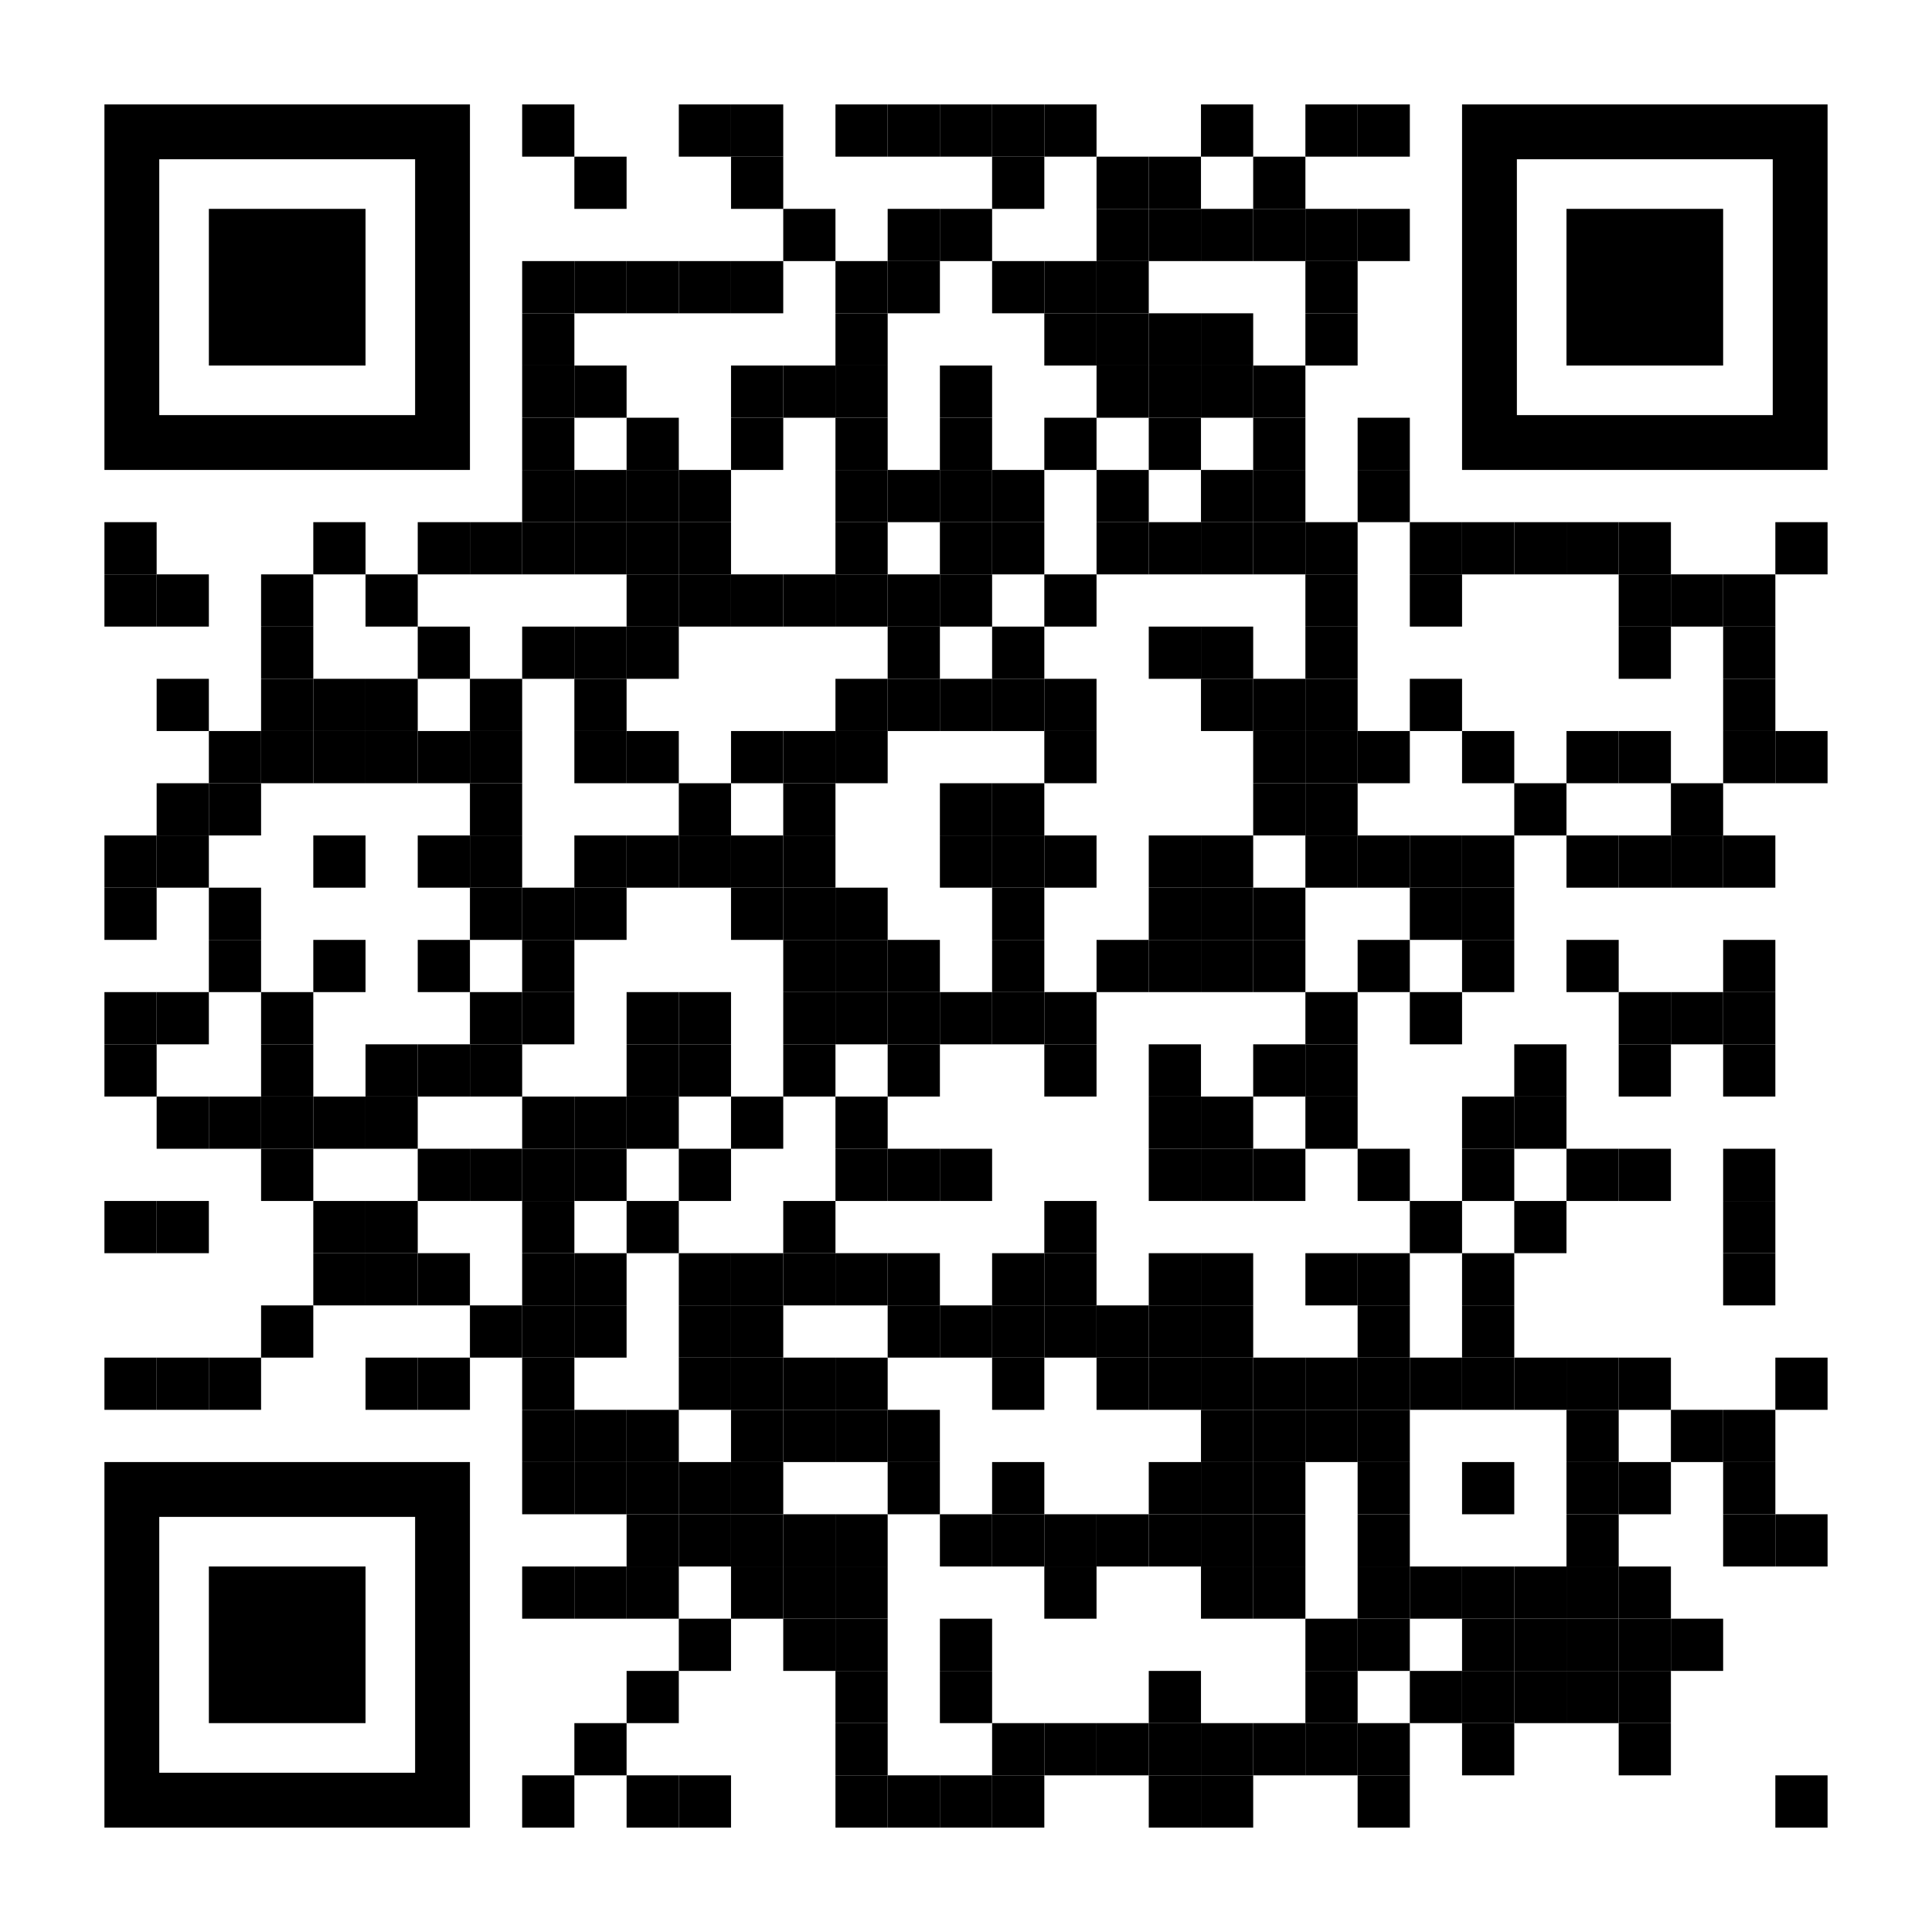 <?xml version="1.0" encoding="utf-8"?>
<!DOCTYPE svg PUBLIC "-//W3C//DTD SVG 1.1//EN" "http://www.w3.org/Graphics/SVG/1.1/DTD/svg11.dtd">
<svg version="1.1" id="Layer_1" xmlns="http://www.w3.org/2000/svg" xmlns:xlink="http://www.w3.org/1999/xlink" x="0px" y="0px"
width="2257px" height="2257px" viewBox="0 0 2257 2257" enable-background="new 0 0 2257 2257" xml:space="preserve">
<rect x="0" y="0" width="2257" height="2257" fill="rgb(255,255,255)" /><g transform="translate(122,122)"><g transform="translate(488,0) scale(0.61,0.61)"><g transform="" style="fill: rgb(0, 0, 0);">
<rect width="100" height="100"/>
</g></g><g transform="translate(671,0) scale(0.61,0.61)"><g transform="" style="fill: rgb(0, 0, 0);">
<rect width="100" height="100"/>
</g></g><g transform="translate(732,0) scale(0.61,0.61)"><g transform="" style="fill: rgb(0, 0, 0);">
<rect width="100" height="100"/>
</g></g><g transform="translate(854,0) scale(0.61,0.61)"><g transform="" style="fill: rgb(0, 0, 0);">
<rect width="100" height="100"/>
</g></g><g transform="translate(915,0) scale(0.61,0.61)"><g transform="" style="fill: rgb(0, 0, 0);">
<rect width="100" height="100"/>
</g></g><g transform="translate(976,0) scale(0.61,0.61)"><g transform="" style="fill: rgb(0, 0, 0);">
<rect width="100" height="100"/>
</g></g><g transform="translate(1037,0) scale(0.61,0.61)"><g transform="" style="fill: rgb(0, 0, 0);">
<rect width="100" height="100"/>
</g></g><g transform="translate(1098,0) scale(0.61,0.61)"><g transform="" style="fill: rgb(0, 0, 0);">
<rect width="100" height="100"/>
</g></g><g transform="translate(1281,0) scale(0.61,0.61)"><g transform="" style="fill: rgb(0, 0, 0);">
<rect width="100" height="100"/>
</g></g><g transform="translate(1403,0) scale(0.61,0.61)"><g transform="" style="fill: rgb(0, 0, 0);">
<rect width="100" height="100"/>
</g></g><g transform="translate(1464,0) scale(0.61,0.61)"><g transform="" style="fill: rgb(0, 0, 0);">
<rect width="100" height="100"/>
</g></g><g transform="translate(549,61) scale(0.61,0.61)"><g transform="" style="fill: rgb(0, 0, 0);">
<rect width="100" height="100"/>
</g></g><g transform="translate(732,61) scale(0.61,0.61)"><g transform="" style="fill: rgb(0, 0, 0);">
<rect width="100" height="100"/>
</g></g><g transform="translate(1037,61) scale(0.61,0.61)"><g transform="" style="fill: rgb(0, 0, 0);">
<rect width="100" height="100"/>
</g></g><g transform="translate(1159,61) scale(0.61,0.61)"><g transform="" style="fill: rgb(0, 0, 0);">
<rect width="100" height="100"/>
</g></g><g transform="translate(1220,61) scale(0.61,0.61)"><g transform="" style="fill: rgb(0, 0, 0);">
<rect width="100" height="100"/>
</g></g><g transform="translate(1342,61) scale(0.61,0.61)"><g transform="" style="fill: rgb(0, 0, 0);">
<rect width="100" height="100"/>
</g></g><g transform="translate(793,122) scale(0.61,0.61)"><g transform="" style="fill: rgb(0, 0, 0);">
<rect width="100" height="100"/>
</g></g><g transform="translate(915,122) scale(0.61,0.61)"><g transform="" style="fill: rgb(0, 0, 0);">
<rect width="100" height="100"/>
</g></g><g transform="translate(976,122) scale(0.61,0.61)"><g transform="" style="fill: rgb(0, 0, 0);">
<rect width="100" height="100"/>
</g></g><g transform="translate(1159,122) scale(0.61,0.61)"><g transform="" style="fill: rgb(0, 0, 0);">
<rect width="100" height="100"/>
</g></g><g transform="translate(1220,122) scale(0.61,0.61)"><g transform="" style="fill: rgb(0, 0, 0);">
<rect width="100" height="100"/>
</g></g><g transform="translate(1281,122) scale(0.61,0.61)"><g transform="" style="fill: rgb(0, 0, 0);">
<rect width="100" height="100"/>
</g></g><g transform="translate(1342,122) scale(0.61,0.61)"><g transform="" style="fill: rgb(0, 0, 0);">
<rect width="100" height="100"/>
</g></g><g transform="translate(1403,122) scale(0.61,0.61)"><g transform="" style="fill: rgb(0, 0, 0);">
<rect width="100" height="100"/>
</g></g><g transform="translate(1464,122) scale(0.61,0.61)"><g transform="" style="fill: rgb(0, 0, 0);">
<rect width="100" height="100"/>
</g></g><g transform="translate(488,183) scale(0.61,0.61)"><g transform="" style="fill: rgb(0, 0, 0);">
<rect width="100" height="100"/>
</g></g><g transform="translate(549,183) scale(0.61,0.61)"><g transform="" style="fill: rgb(0, 0, 0);">
<rect width="100" height="100"/>
</g></g><g transform="translate(610,183) scale(0.61,0.61)"><g transform="" style="fill: rgb(0, 0, 0);">
<rect width="100" height="100"/>
</g></g><g transform="translate(671,183) scale(0.61,0.61)"><g transform="" style="fill: rgb(0, 0, 0);">
<rect width="100" height="100"/>
</g></g><g transform="translate(732,183) scale(0.61,0.61)"><g transform="" style="fill: rgb(0, 0, 0);">
<rect width="100" height="100"/>
</g></g><g transform="translate(854,183) scale(0.61,0.61)"><g transform="" style="fill: rgb(0, 0, 0);">
<rect width="100" height="100"/>
</g></g><g transform="translate(915,183) scale(0.61,0.61)"><g transform="" style="fill: rgb(0, 0, 0);">
<rect width="100" height="100"/>
</g></g><g transform="translate(1037,183) scale(0.61,0.61)"><g transform="" style="fill: rgb(0, 0, 0);">
<rect width="100" height="100"/>
</g></g><g transform="translate(1098,183) scale(0.61,0.61)"><g transform="" style="fill: rgb(0, 0, 0);">
<rect width="100" height="100"/>
</g></g><g transform="translate(1159,183) scale(0.61,0.61)"><g transform="" style="fill: rgb(0, 0, 0);">
<rect width="100" height="100"/>
</g></g><g transform="translate(1403,183) scale(0.61,0.61)"><g transform="" style="fill: rgb(0, 0, 0);">
<rect width="100" height="100"/>
</g></g><g transform="translate(488,244) scale(0.61,0.61)"><g transform="" style="fill: rgb(0, 0, 0);">
<rect width="100" height="100"/>
</g></g><g transform="translate(854,244) scale(0.61,0.61)"><g transform="" style="fill: rgb(0, 0, 0);">
<rect width="100" height="100"/>
</g></g><g transform="translate(1098,244) scale(0.61,0.61)"><g transform="" style="fill: rgb(0, 0, 0);">
<rect width="100" height="100"/>
</g></g><g transform="translate(1159,244) scale(0.61,0.61)"><g transform="" style="fill: rgb(0, 0, 0);">
<rect width="100" height="100"/>
</g></g><g transform="translate(1220,244) scale(0.61,0.61)"><g transform="" style="fill: rgb(0, 0, 0);">
<rect width="100" height="100"/>
</g></g><g transform="translate(1281,244) scale(0.61,0.61)"><g transform="" style="fill: rgb(0, 0, 0);">
<rect width="100" height="100"/>
</g></g><g transform="translate(1403,244) scale(0.61,0.61)"><g transform="" style="fill: rgb(0, 0, 0);">
<rect width="100" height="100"/>
</g></g><g transform="translate(488,305) scale(0.61,0.61)"><g transform="" style="fill: rgb(0, 0, 0);">
<rect width="100" height="100"/>
</g></g><g transform="translate(549,305) scale(0.61,0.61)"><g transform="" style="fill: rgb(0, 0, 0);">
<rect width="100" height="100"/>
</g></g><g transform="translate(732,305) scale(0.61,0.61)"><g transform="" style="fill: rgb(0, 0, 0);">
<rect width="100" height="100"/>
</g></g><g transform="translate(793,305) scale(0.61,0.61)"><g transform="" style="fill: rgb(0, 0, 0);">
<rect width="100" height="100"/>
</g></g><g transform="translate(854,305) scale(0.61,0.61)"><g transform="" style="fill: rgb(0, 0, 0);">
<rect width="100" height="100"/>
</g></g><g transform="translate(976,305) scale(0.61,0.61)"><g transform="" style="fill: rgb(0, 0, 0);">
<rect width="100" height="100"/>
</g></g><g transform="translate(1159,305) scale(0.61,0.61)"><g transform="" style="fill: rgb(0, 0, 0);">
<rect width="100" height="100"/>
</g></g><g transform="translate(1220,305) scale(0.61,0.61)"><g transform="" style="fill: rgb(0, 0, 0);">
<rect width="100" height="100"/>
</g></g><g transform="translate(1281,305) scale(0.61,0.61)"><g transform="" style="fill: rgb(0, 0, 0);">
<rect width="100" height="100"/>
</g></g><g transform="translate(1342,305) scale(0.61,0.61)"><g transform="" style="fill: rgb(0, 0, 0);">
<rect width="100" height="100"/>
</g></g><g transform="translate(488,366) scale(0.61,0.61)"><g transform="" style="fill: rgb(0, 0, 0);">
<rect width="100" height="100"/>
</g></g><g transform="translate(610,366) scale(0.61,0.61)"><g transform="" style="fill: rgb(0, 0, 0);">
<rect width="100" height="100"/>
</g></g><g transform="translate(732,366) scale(0.61,0.61)"><g transform="" style="fill: rgb(0, 0, 0);">
<rect width="100" height="100"/>
</g></g><g transform="translate(854,366) scale(0.61,0.61)"><g transform="" style="fill: rgb(0, 0, 0);">
<rect width="100" height="100"/>
</g></g><g transform="translate(976,366) scale(0.61,0.61)"><g transform="" style="fill: rgb(0, 0, 0);">
<rect width="100" height="100"/>
</g></g><g transform="translate(1098,366) scale(0.61,0.61)"><g transform="" style="fill: rgb(0, 0, 0);">
<rect width="100" height="100"/>
</g></g><g transform="translate(1220,366) scale(0.61,0.61)"><g transform="" style="fill: rgb(0, 0, 0);">
<rect width="100" height="100"/>
</g></g><g transform="translate(1342,366) scale(0.61,0.61)"><g transform="" style="fill: rgb(0, 0, 0);">
<rect width="100" height="100"/>
</g></g><g transform="translate(1464,366) scale(0.61,0.61)"><g transform="" style="fill: rgb(0, 0, 0);">
<rect width="100" height="100"/>
</g></g><g transform="translate(488,427) scale(0.61,0.61)"><g transform="" style="fill: rgb(0, 0, 0);">
<rect width="100" height="100"/>
</g></g><g transform="translate(549,427) scale(0.61,0.61)"><g transform="" style="fill: rgb(0, 0, 0);">
<rect width="100" height="100"/>
</g></g><g transform="translate(610,427) scale(0.61,0.61)"><g transform="" style="fill: rgb(0, 0, 0);">
<rect width="100" height="100"/>
</g></g><g transform="translate(671,427) scale(0.61,0.61)"><g transform="" style="fill: rgb(0, 0, 0);">
<rect width="100" height="100"/>
</g></g><g transform="translate(854,427) scale(0.61,0.61)"><g transform="" style="fill: rgb(0, 0, 0);">
<rect width="100" height="100"/>
</g></g><g transform="translate(915,427) scale(0.61,0.61)"><g transform="" style="fill: rgb(0, 0, 0);">
<rect width="100" height="100"/>
</g></g><g transform="translate(976,427) scale(0.61,0.61)"><g transform="" style="fill: rgb(0, 0, 0);">
<rect width="100" height="100"/>
</g></g><g transform="translate(1037,427) scale(0.61,0.61)"><g transform="" style="fill: rgb(0, 0, 0);">
<rect width="100" height="100"/>
</g></g><g transform="translate(1159,427) scale(0.61,0.61)"><g transform="" style="fill: rgb(0, 0, 0);">
<rect width="100" height="100"/>
</g></g><g transform="translate(1281,427) scale(0.61,0.61)"><g transform="" style="fill: rgb(0, 0, 0);">
<rect width="100" height="100"/>
</g></g><g transform="translate(1342,427) scale(0.61,0.61)"><g transform="" style="fill: rgb(0, 0, 0);">
<rect width="100" height="100"/>
</g></g><g transform="translate(1464,427) scale(0.61,0.61)"><g transform="" style="fill: rgb(0, 0, 0);">
<rect width="100" height="100"/>
</g></g><g transform="translate(0,488) scale(0.61,0.61)"><g transform="" style="fill: rgb(0, 0, 0);">
<rect width="100" height="100"/>
</g></g><g transform="translate(244,488) scale(0.61,0.61)"><g transform="" style="fill: rgb(0, 0, 0);">
<rect width="100" height="100"/>
</g></g><g transform="translate(366,488) scale(0.61,0.61)"><g transform="" style="fill: rgb(0, 0, 0);">
<rect width="100" height="100"/>
</g></g><g transform="translate(427,488) scale(0.61,0.61)"><g transform="" style="fill: rgb(0, 0, 0);">
<rect width="100" height="100"/>
</g></g><g transform="translate(488,488) scale(0.61,0.61)"><g transform="" style="fill: rgb(0, 0, 0);">
<rect width="100" height="100"/>
</g></g><g transform="translate(549,488) scale(0.61,0.61)"><g transform="" style="fill: rgb(0, 0, 0);">
<rect width="100" height="100"/>
</g></g><g transform="translate(610,488) scale(0.61,0.61)"><g transform="" style="fill: rgb(0, 0, 0);">
<rect width="100" height="100"/>
</g></g><g transform="translate(671,488) scale(0.61,0.61)"><g transform="" style="fill: rgb(0, 0, 0);">
<rect width="100" height="100"/>
</g></g><g transform="translate(854,488) scale(0.61,0.61)"><g transform="" style="fill: rgb(0, 0, 0);">
<rect width="100" height="100"/>
</g></g><g transform="translate(976,488) scale(0.61,0.61)"><g transform="" style="fill: rgb(0, 0, 0);">
<rect width="100" height="100"/>
</g></g><g transform="translate(1037,488) scale(0.61,0.61)"><g transform="" style="fill: rgb(0, 0, 0);">
<rect width="100" height="100"/>
</g></g><g transform="translate(1159,488) scale(0.61,0.61)"><g transform="" style="fill: rgb(0, 0, 0);">
<rect width="100" height="100"/>
</g></g><g transform="translate(1220,488) scale(0.61,0.61)"><g transform="" style="fill: rgb(0, 0, 0);">
<rect width="100" height="100"/>
</g></g><g transform="translate(1281,488) scale(0.61,0.61)"><g transform="" style="fill: rgb(0, 0, 0);">
<rect width="100" height="100"/>
</g></g><g transform="translate(1342,488) scale(0.61,0.61)"><g transform="" style="fill: rgb(0, 0, 0);">
<rect width="100" height="100"/>
</g></g><g transform="translate(1403,488) scale(0.61,0.61)"><g transform="" style="fill: rgb(0, 0, 0);">
<rect width="100" height="100"/>
</g></g><g transform="translate(1525,488) scale(0.61,0.61)"><g transform="" style="fill: rgb(0, 0, 0);">
<rect width="100" height="100"/>
</g></g><g transform="translate(1586,488) scale(0.61,0.61)"><g transform="" style="fill: rgb(0, 0, 0);">
<rect width="100" height="100"/>
</g></g><g transform="translate(1647,488) scale(0.61,0.61)"><g transform="" style="fill: rgb(0, 0, 0);">
<rect width="100" height="100"/>
</g></g><g transform="translate(1708,488) scale(0.61,0.61)"><g transform="" style="fill: rgb(0, 0, 0);">
<rect width="100" height="100"/>
</g></g><g transform="translate(1769,488) scale(0.61,0.61)"><g transform="" style="fill: rgb(0, 0, 0);">
<rect width="100" height="100"/>
</g></g><g transform="translate(1952,488) scale(0.61,0.61)"><g transform="" style="fill: rgb(0, 0, 0);">
<rect width="100" height="100"/>
</g></g><g transform="translate(0,549) scale(0.61,0.61)"><g transform="" style="fill: rgb(0, 0, 0);">
<rect width="100" height="100"/>
</g></g><g transform="translate(61,549) scale(0.61,0.61)"><g transform="" style="fill: rgb(0, 0, 0);">
<rect width="100" height="100"/>
</g></g><g transform="translate(183,549) scale(0.61,0.61)"><g transform="" style="fill: rgb(0, 0, 0);">
<rect width="100" height="100"/>
</g></g><g transform="translate(305,549) scale(0.61,0.61)"><g transform="" style="fill: rgb(0, 0, 0);">
<rect width="100" height="100"/>
</g></g><g transform="translate(610,549) scale(0.61,0.61)"><g transform="" style="fill: rgb(0, 0, 0);">
<rect width="100" height="100"/>
</g></g><g transform="translate(671,549) scale(0.61,0.61)"><g transform="" style="fill: rgb(0, 0, 0);">
<rect width="100" height="100"/>
</g></g><g transform="translate(732,549) scale(0.61,0.61)"><g transform="" style="fill: rgb(0, 0, 0);">
<rect width="100" height="100"/>
</g></g><g transform="translate(793,549) scale(0.61,0.61)"><g transform="" style="fill: rgb(0, 0, 0);">
<rect width="100" height="100"/>
</g></g><g transform="translate(854,549) scale(0.61,0.61)"><g transform="" style="fill: rgb(0, 0, 0);">
<rect width="100" height="100"/>
</g></g><g transform="translate(915,549) scale(0.61,0.61)"><g transform="" style="fill: rgb(0, 0, 0);">
<rect width="100" height="100"/>
</g></g><g transform="translate(976,549) scale(0.61,0.61)"><g transform="" style="fill: rgb(0, 0, 0);">
<rect width="100" height="100"/>
</g></g><g transform="translate(1098,549) scale(0.61,0.61)"><g transform="" style="fill: rgb(0, 0, 0);">
<rect width="100" height="100"/>
</g></g><g transform="translate(1403,549) scale(0.61,0.61)"><g transform="" style="fill: rgb(0, 0, 0);">
<rect width="100" height="100"/>
</g></g><g transform="translate(1525,549) scale(0.61,0.61)"><g transform="" style="fill: rgb(0, 0, 0);">
<rect width="100" height="100"/>
</g></g><g transform="translate(1769,549) scale(0.61,0.61)"><g transform="" style="fill: rgb(0, 0, 0);">
<rect width="100" height="100"/>
</g></g><g transform="translate(1830,549) scale(0.61,0.61)"><g transform="" style="fill: rgb(0, 0, 0);">
<rect width="100" height="100"/>
</g></g><g transform="translate(1891,549) scale(0.61,0.61)"><g transform="" style="fill: rgb(0, 0, 0);">
<rect width="100" height="100"/>
</g></g><g transform="translate(183,610) scale(0.61,0.61)"><g transform="" style="fill: rgb(0, 0, 0);">
<rect width="100" height="100"/>
</g></g><g transform="translate(366,610) scale(0.61,0.61)"><g transform="" style="fill: rgb(0, 0, 0);">
<rect width="100" height="100"/>
</g></g><g transform="translate(488,610) scale(0.61,0.61)"><g transform="" style="fill: rgb(0, 0, 0);">
<rect width="100" height="100"/>
</g></g><g transform="translate(549,610) scale(0.61,0.61)"><g transform="" style="fill: rgb(0, 0, 0);">
<rect width="100" height="100"/>
</g></g><g transform="translate(610,610) scale(0.61,0.61)"><g transform="" style="fill: rgb(0, 0, 0);">
<rect width="100" height="100"/>
</g></g><g transform="translate(915,610) scale(0.61,0.61)"><g transform="" style="fill: rgb(0, 0, 0);">
<rect width="100" height="100"/>
</g></g><g transform="translate(1037,610) scale(0.61,0.61)"><g transform="" style="fill: rgb(0, 0, 0);">
<rect width="100" height="100"/>
</g></g><g transform="translate(1220,610) scale(0.61,0.61)"><g transform="" style="fill: rgb(0, 0, 0);">
<rect width="100" height="100"/>
</g></g><g transform="translate(1281,610) scale(0.61,0.61)"><g transform="" style="fill: rgb(0, 0, 0);">
<rect width="100" height="100"/>
</g></g><g transform="translate(1403,610) scale(0.61,0.61)"><g transform="" style="fill: rgb(0, 0, 0);">
<rect width="100" height="100"/>
</g></g><g transform="translate(1769,610) scale(0.61,0.61)"><g transform="" style="fill: rgb(0, 0, 0);">
<rect width="100" height="100"/>
</g></g><g transform="translate(1891,610) scale(0.61,0.61)"><g transform="" style="fill: rgb(0, 0, 0);">
<rect width="100" height="100"/>
</g></g><g transform="translate(61,671) scale(0.61,0.61)"><g transform="" style="fill: rgb(0, 0, 0);">
<rect width="100" height="100"/>
</g></g><g transform="translate(183,671) scale(0.61,0.61)"><g transform="" style="fill: rgb(0, 0, 0);">
<rect width="100" height="100"/>
</g></g><g transform="translate(244,671) scale(0.61,0.61)"><g transform="" style="fill: rgb(0, 0, 0);">
<rect width="100" height="100"/>
</g></g><g transform="translate(305,671) scale(0.61,0.61)"><g transform="" style="fill: rgb(0, 0, 0);">
<rect width="100" height="100"/>
</g></g><g transform="translate(427,671) scale(0.61,0.61)"><g transform="" style="fill: rgb(0, 0, 0);">
<rect width="100" height="100"/>
</g></g><g transform="translate(549,671) scale(0.61,0.61)"><g transform="" style="fill: rgb(0, 0, 0);">
<rect width="100" height="100"/>
</g></g><g transform="translate(854,671) scale(0.61,0.61)"><g transform="" style="fill: rgb(0, 0, 0);">
<rect width="100" height="100"/>
</g></g><g transform="translate(915,671) scale(0.61,0.61)"><g transform="" style="fill: rgb(0, 0, 0);">
<rect width="100" height="100"/>
</g></g><g transform="translate(976,671) scale(0.61,0.61)"><g transform="" style="fill: rgb(0, 0, 0);">
<rect width="100" height="100"/>
</g></g><g transform="translate(1037,671) scale(0.61,0.61)"><g transform="" style="fill: rgb(0, 0, 0);">
<rect width="100" height="100"/>
</g></g><g transform="translate(1098,671) scale(0.61,0.61)"><g transform="" style="fill: rgb(0, 0, 0);">
<rect width="100" height="100"/>
</g></g><g transform="translate(1281,671) scale(0.61,0.61)"><g transform="" style="fill: rgb(0, 0, 0);">
<rect width="100" height="100"/>
</g></g><g transform="translate(1342,671) scale(0.61,0.61)"><g transform="" style="fill: rgb(0, 0, 0);">
<rect width="100" height="100"/>
</g></g><g transform="translate(1403,671) scale(0.61,0.61)"><g transform="" style="fill: rgb(0, 0, 0);">
<rect width="100" height="100"/>
</g></g><g transform="translate(1525,671) scale(0.61,0.61)"><g transform="" style="fill: rgb(0, 0, 0);">
<rect width="100" height="100"/>
</g></g><g transform="translate(1891,671) scale(0.61,0.61)"><g transform="" style="fill: rgb(0, 0, 0);">
<rect width="100" height="100"/>
</g></g><g transform="translate(122,732) scale(0.61,0.61)"><g transform="" style="fill: rgb(0, 0, 0);">
<rect width="100" height="100"/>
</g></g><g transform="translate(183,732) scale(0.61,0.61)"><g transform="" style="fill: rgb(0, 0, 0);">
<rect width="100" height="100"/>
</g></g><g transform="translate(244,732) scale(0.61,0.61)"><g transform="" style="fill: rgb(0, 0, 0);">
<rect width="100" height="100"/>
</g></g><g transform="translate(305,732) scale(0.61,0.61)"><g transform="" style="fill: rgb(0, 0, 0);">
<rect width="100" height="100"/>
</g></g><g transform="translate(366,732) scale(0.61,0.61)"><g transform="" style="fill: rgb(0, 0, 0);">
<rect width="100" height="100"/>
</g></g><g transform="translate(427,732) scale(0.61,0.61)"><g transform="" style="fill: rgb(0, 0, 0);">
<rect width="100" height="100"/>
</g></g><g transform="translate(549,732) scale(0.61,0.61)"><g transform="" style="fill: rgb(0, 0, 0);">
<rect width="100" height="100"/>
</g></g><g transform="translate(610,732) scale(0.61,0.61)"><g transform="" style="fill: rgb(0, 0, 0);">
<rect width="100" height="100"/>
</g></g><g transform="translate(732,732) scale(0.61,0.61)"><g transform="" style="fill: rgb(0, 0, 0);">
<rect width="100" height="100"/>
</g></g><g transform="translate(793,732) scale(0.61,0.61)"><g transform="" style="fill: rgb(0, 0, 0);">
<rect width="100" height="100"/>
</g></g><g transform="translate(854,732) scale(0.61,0.61)"><g transform="" style="fill: rgb(0, 0, 0);">
<rect width="100" height="100"/>
</g></g><g transform="translate(1098,732) scale(0.61,0.61)"><g transform="" style="fill: rgb(0, 0, 0);">
<rect width="100" height="100"/>
</g></g><g transform="translate(1342,732) scale(0.61,0.61)"><g transform="" style="fill: rgb(0, 0, 0);">
<rect width="100" height="100"/>
</g></g><g transform="translate(1403,732) scale(0.61,0.61)"><g transform="" style="fill: rgb(0, 0, 0);">
<rect width="100" height="100"/>
</g></g><g transform="translate(1464,732) scale(0.61,0.61)"><g transform="" style="fill: rgb(0, 0, 0);">
<rect width="100" height="100"/>
</g></g><g transform="translate(1586,732) scale(0.61,0.61)"><g transform="" style="fill: rgb(0, 0, 0);">
<rect width="100" height="100"/>
</g></g><g transform="translate(1708,732) scale(0.61,0.61)"><g transform="" style="fill: rgb(0, 0, 0);">
<rect width="100" height="100"/>
</g></g><g transform="translate(1769,732) scale(0.61,0.61)"><g transform="" style="fill: rgb(0, 0, 0);">
<rect width="100" height="100"/>
</g></g><g transform="translate(1891,732) scale(0.61,0.61)"><g transform="" style="fill: rgb(0, 0, 0);">
<rect width="100" height="100"/>
</g></g><g transform="translate(1952,732) scale(0.61,0.61)"><g transform="" style="fill: rgb(0, 0, 0);">
<rect width="100" height="100"/>
</g></g><g transform="translate(61,793) scale(0.61,0.61)"><g transform="" style="fill: rgb(0, 0, 0);">
<rect width="100" height="100"/>
</g></g><g transform="translate(122,793) scale(0.61,0.61)"><g transform="" style="fill: rgb(0, 0, 0);">
<rect width="100" height="100"/>
</g></g><g transform="translate(427,793) scale(0.61,0.61)"><g transform="" style="fill: rgb(0, 0, 0);">
<rect width="100" height="100"/>
</g></g><g transform="translate(671,793) scale(0.61,0.61)"><g transform="" style="fill: rgb(0, 0, 0);">
<rect width="100" height="100"/>
</g></g><g transform="translate(793,793) scale(0.61,0.61)"><g transform="" style="fill: rgb(0, 0, 0);">
<rect width="100" height="100"/>
</g></g><g transform="translate(976,793) scale(0.61,0.61)"><g transform="" style="fill: rgb(0, 0, 0);">
<rect width="100" height="100"/>
</g></g><g transform="translate(1037,793) scale(0.61,0.61)"><g transform="" style="fill: rgb(0, 0, 0);">
<rect width="100" height="100"/>
</g></g><g transform="translate(1342,793) scale(0.61,0.61)"><g transform="" style="fill: rgb(0, 0, 0);">
<rect width="100" height="100"/>
</g></g><g transform="translate(1403,793) scale(0.61,0.61)"><g transform="" style="fill: rgb(0, 0, 0);">
<rect width="100" height="100"/>
</g></g><g transform="translate(1647,793) scale(0.61,0.61)"><g transform="" style="fill: rgb(0, 0, 0);">
<rect width="100" height="100"/>
</g></g><g transform="translate(1830,793) scale(0.61,0.61)"><g transform="" style="fill: rgb(0, 0, 0);">
<rect width="100" height="100"/>
</g></g><g transform="translate(0,854) scale(0.61,0.61)"><g transform="" style="fill: rgb(0, 0, 0);">
<rect width="100" height="100"/>
</g></g><g transform="translate(61,854) scale(0.61,0.61)"><g transform="" style="fill: rgb(0, 0, 0);">
<rect width="100" height="100"/>
</g></g><g transform="translate(244,854) scale(0.61,0.61)"><g transform="" style="fill: rgb(0, 0, 0);">
<rect width="100" height="100"/>
</g></g><g transform="translate(366,854) scale(0.61,0.61)"><g transform="" style="fill: rgb(0, 0, 0);">
<rect width="100" height="100"/>
</g></g><g transform="translate(427,854) scale(0.61,0.61)"><g transform="" style="fill: rgb(0, 0, 0);">
<rect width="100" height="100"/>
</g></g><g transform="translate(549,854) scale(0.61,0.61)"><g transform="" style="fill: rgb(0, 0, 0);">
<rect width="100" height="100"/>
</g></g><g transform="translate(610,854) scale(0.61,0.61)"><g transform="" style="fill: rgb(0, 0, 0);">
<rect width="100" height="100"/>
</g></g><g transform="translate(671,854) scale(0.61,0.61)"><g transform="" style="fill: rgb(0, 0, 0);">
<rect width="100" height="100"/>
</g></g><g transform="translate(732,854) scale(0.61,0.61)"><g transform="" style="fill: rgb(0, 0, 0);">
<rect width="100" height="100"/>
</g></g><g transform="translate(793,854) scale(0.61,0.61)"><g transform="" style="fill: rgb(0, 0, 0);">
<rect width="100" height="100"/>
</g></g><g transform="translate(976,854) scale(0.61,0.61)"><g transform="" style="fill: rgb(0, 0, 0);">
<rect width="100" height="100"/>
</g></g><g transform="translate(1037,854) scale(0.61,0.61)"><g transform="" style="fill: rgb(0, 0, 0);">
<rect width="100" height="100"/>
</g></g><g transform="translate(1098,854) scale(0.61,0.61)"><g transform="" style="fill: rgb(0, 0, 0);">
<rect width="100" height="100"/>
</g></g><g transform="translate(1220,854) scale(0.61,0.61)"><g transform="" style="fill: rgb(0, 0, 0);">
<rect width="100" height="100"/>
</g></g><g transform="translate(1281,854) scale(0.61,0.61)"><g transform="" style="fill: rgb(0, 0, 0);">
<rect width="100" height="100"/>
</g></g><g transform="translate(1403,854) scale(0.61,0.61)"><g transform="" style="fill: rgb(0, 0, 0);">
<rect width="100" height="100"/>
</g></g><g transform="translate(1464,854) scale(0.61,0.61)"><g transform="" style="fill: rgb(0, 0, 0);">
<rect width="100" height="100"/>
</g></g><g transform="translate(1525,854) scale(0.61,0.61)"><g transform="" style="fill: rgb(0, 0, 0);">
<rect width="100" height="100"/>
</g></g><g transform="translate(1586,854) scale(0.61,0.61)"><g transform="" style="fill: rgb(0, 0, 0);">
<rect width="100" height="100"/>
</g></g><g transform="translate(1708,854) scale(0.61,0.61)"><g transform="" style="fill: rgb(0, 0, 0);">
<rect width="100" height="100"/>
</g></g><g transform="translate(1769,854) scale(0.61,0.61)"><g transform="" style="fill: rgb(0, 0, 0);">
<rect width="100" height="100"/>
</g></g><g transform="translate(1830,854) scale(0.61,0.61)"><g transform="" style="fill: rgb(0, 0, 0);">
<rect width="100" height="100"/>
</g></g><g transform="translate(1891,854) scale(0.61,0.61)"><g transform="" style="fill: rgb(0, 0, 0);">
<rect width="100" height="100"/>
</g></g><g transform="translate(0,915) scale(0.61,0.61)"><g transform="" style="fill: rgb(0, 0, 0);">
<rect width="100" height="100"/>
</g></g><g transform="translate(122,915) scale(0.61,0.61)"><g transform="" style="fill: rgb(0, 0, 0);">
<rect width="100" height="100"/>
</g></g><g transform="translate(427,915) scale(0.61,0.61)"><g transform="" style="fill: rgb(0, 0, 0);">
<rect width="100" height="100"/>
</g></g><g transform="translate(488,915) scale(0.61,0.61)"><g transform="" style="fill: rgb(0, 0, 0);">
<rect width="100" height="100"/>
</g></g><g transform="translate(549,915) scale(0.61,0.61)"><g transform="" style="fill: rgb(0, 0, 0);">
<rect width="100" height="100"/>
</g></g><g transform="translate(732,915) scale(0.61,0.61)"><g transform="" style="fill: rgb(0, 0, 0);">
<rect width="100" height="100"/>
</g></g><g transform="translate(793,915) scale(0.61,0.61)"><g transform="" style="fill: rgb(0, 0, 0);">
<rect width="100" height="100"/>
</g></g><g transform="translate(854,915) scale(0.61,0.61)"><g transform="" style="fill: rgb(0, 0, 0);">
<rect width="100" height="100"/>
</g></g><g transform="translate(1037,915) scale(0.61,0.61)"><g transform="" style="fill: rgb(0, 0, 0);">
<rect width="100" height="100"/>
</g></g><g transform="translate(1220,915) scale(0.61,0.61)"><g transform="" style="fill: rgb(0, 0, 0);">
<rect width="100" height="100"/>
</g></g><g transform="translate(1281,915) scale(0.61,0.61)"><g transform="" style="fill: rgb(0, 0, 0);">
<rect width="100" height="100"/>
</g></g><g transform="translate(1342,915) scale(0.61,0.61)"><g transform="" style="fill: rgb(0, 0, 0);">
<rect width="100" height="100"/>
</g></g><g transform="translate(1525,915) scale(0.61,0.61)"><g transform="" style="fill: rgb(0, 0, 0);">
<rect width="100" height="100"/>
</g></g><g transform="translate(1586,915) scale(0.61,0.61)"><g transform="" style="fill: rgb(0, 0, 0);">
<rect width="100" height="100"/>
</g></g><g transform="translate(122,976) scale(0.61,0.61)"><g transform="" style="fill: rgb(0, 0, 0);">
<rect width="100" height="100"/>
</g></g><g transform="translate(244,976) scale(0.61,0.61)"><g transform="" style="fill: rgb(0, 0, 0);">
<rect width="100" height="100"/>
</g></g><g transform="translate(366,976) scale(0.61,0.61)"><g transform="" style="fill: rgb(0, 0, 0);">
<rect width="100" height="100"/>
</g></g><g transform="translate(488,976) scale(0.61,0.61)"><g transform="" style="fill: rgb(0, 0, 0);">
<rect width="100" height="100"/>
</g></g><g transform="translate(793,976) scale(0.61,0.61)"><g transform="" style="fill: rgb(0, 0, 0);">
<rect width="100" height="100"/>
</g></g><g transform="translate(854,976) scale(0.61,0.61)"><g transform="" style="fill: rgb(0, 0, 0);">
<rect width="100" height="100"/>
</g></g><g transform="translate(915,976) scale(0.61,0.61)"><g transform="" style="fill: rgb(0, 0, 0);">
<rect width="100" height="100"/>
</g></g><g transform="translate(1037,976) scale(0.61,0.61)"><g transform="" style="fill: rgb(0, 0, 0);">
<rect width="100" height="100"/>
</g></g><g transform="translate(1159,976) scale(0.61,0.61)"><g transform="" style="fill: rgb(0, 0, 0);">
<rect width="100" height="100"/>
</g></g><g transform="translate(1220,976) scale(0.61,0.61)"><g transform="" style="fill: rgb(0, 0, 0);">
<rect width="100" height="100"/>
</g></g><g transform="translate(1281,976) scale(0.61,0.61)"><g transform="" style="fill: rgb(0, 0, 0);">
<rect width="100" height="100"/>
</g></g><g transform="translate(1342,976) scale(0.61,0.61)"><g transform="" style="fill: rgb(0, 0, 0);">
<rect width="100" height="100"/>
</g></g><g transform="translate(1464,976) scale(0.61,0.61)"><g transform="" style="fill: rgb(0, 0, 0);">
<rect width="100" height="100"/>
</g></g><g transform="translate(1586,976) scale(0.61,0.61)"><g transform="" style="fill: rgb(0, 0, 0);">
<rect width="100" height="100"/>
</g></g><g transform="translate(1708,976) scale(0.61,0.61)"><g transform="" style="fill: rgb(0, 0, 0);">
<rect width="100" height="100"/>
</g></g><g transform="translate(1891,976) scale(0.61,0.61)"><g transform="" style="fill: rgb(0, 0, 0);">
<rect width="100" height="100"/>
</g></g><g transform="translate(0,1037) scale(0.61,0.61)"><g transform="" style="fill: rgb(0, 0, 0);">
<rect width="100" height="100"/>
</g></g><g transform="translate(61,1037) scale(0.61,0.61)"><g transform="" style="fill: rgb(0, 0, 0);">
<rect width="100" height="100"/>
</g></g><g transform="translate(183,1037) scale(0.61,0.61)"><g transform="" style="fill: rgb(0, 0, 0);">
<rect width="100" height="100"/>
</g></g><g transform="translate(427,1037) scale(0.61,0.61)"><g transform="" style="fill: rgb(0, 0, 0);">
<rect width="100" height="100"/>
</g></g><g transform="translate(488,1037) scale(0.61,0.61)"><g transform="" style="fill: rgb(0, 0, 0);">
<rect width="100" height="100"/>
</g></g><g transform="translate(610,1037) scale(0.61,0.61)"><g transform="" style="fill: rgb(0, 0, 0);">
<rect width="100" height="100"/>
</g></g><g transform="translate(671,1037) scale(0.61,0.61)"><g transform="" style="fill: rgb(0, 0, 0);">
<rect width="100" height="100"/>
</g></g><g transform="translate(793,1037) scale(0.61,0.61)"><g transform="" style="fill: rgb(0, 0, 0);">
<rect width="100" height="100"/>
</g></g><g transform="translate(854,1037) scale(0.61,0.61)"><g transform="" style="fill: rgb(0, 0, 0);">
<rect width="100" height="100"/>
</g></g><g transform="translate(915,1037) scale(0.61,0.61)"><g transform="" style="fill: rgb(0, 0, 0);">
<rect width="100" height="100"/>
</g></g><g transform="translate(976,1037) scale(0.61,0.61)"><g transform="" style="fill: rgb(0, 0, 0);">
<rect width="100" height="100"/>
</g></g><g transform="translate(1037,1037) scale(0.61,0.61)"><g transform="" style="fill: rgb(0, 0, 0);">
<rect width="100" height="100"/>
</g></g><g transform="translate(1098,1037) scale(0.61,0.61)"><g transform="" style="fill: rgb(0, 0, 0);">
<rect width="100" height="100"/>
</g></g><g transform="translate(1403,1037) scale(0.61,0.61)"><g transform="" style="fill: rgb(0, 0, 0);">
<rect width="100" height="100"/>
</g></g><g transform="translate(1525,1037) scale(0.61,0.61)"><g transform="" style="fill: rgb(0, 0, 0);">
<rect width="100" height="100"/>
</g></g><g transform="translate(1769,1037) scale(0.61,0.61)"><g transform="" style="fill: rgb(0, 0, 0);">
<rect width="100" height="100"/>
</g></g><g transform="translate(1830,1037) scale(0.61,0.61)"><g transform="" style="fill: rgb(0, 0, 0);">
<rect width="100" height="100"/>
</g></g><g transform="translate(1891,1037) scale(0.61,0.61)"><g transform="" style="fill: rgb(0, 0, 0);">
<rect width="100" height="100"/>
</g></g><g transform="translate(0,1098) scale(0.61,0.61)"><g transform="" style="fill: rgb(0, 0, 0);">
<rect width="100" height="100"/>
</g></g><g transform="translate(183,1098) scale(0.61,0.61)"><g transform="" style="fill: rgb(0, 0, 0);">
<rect width="100" height="100"/>
</g></g><g transform="translate(305,1098) scale(0.61,0.61)"><g transform="" style="fill: rgb(0, 0, 0);">
<rect width="100" height="100"/>
</g></g><g transform="translate(366,1098) scale(0.61,0.61)"><g transform="" style="fill: rgb(0, 0, 0);">
<rect width="100" height="100"/>
</g></g><g transform="translate(427,1098) scale(0.61,0.61)"><g transform="" style="fill: rgb(0, 0, 0);">
<rect width="100" height="100"/>
</g></g><g transform="translate(610,1098) scale(0.61,0.61)"><g transform="" style="fill: rgb(0, 0, 0);">
<rect width="100" height="100"/>
</g></g><g transform="translate(671,1098) scale(0.61,0.61)"><g transform="" style="fill: rgb(0, 0, 0);">
<rect width="100" height="100"/>
</g></g><g transform="translate(793,1098) scale(0.61,0.61)"><g transform="" style="fill: rgb(0, 0, 0);">
<rect width="100" height="100"/>
</g></g><g transform="translate(915,1098) scale(0.61,0.61)"><g transform="" style="fill: rgb(0, 0, 0);">
<rect width="100" height="100"/>
</g></g><g transform="translate(1098,1098) scale(0.61,0.61)"><g transform="" style="fill: rgb(0, 0, 0);">
<rect width="100" height="100"/>
</g></g><g transform="translate(1220,1098) scale(0.61,0.61)"><g transform="" style="fill: rgb(0, 0, 0);">
<rect width="100" height="100"/>
</g></g><g transform="translate(1342,1098) scale(0.61,0.61)"><g transform="" style="fill: rgb(0, 0, 0);">
<rect width="100" height="100"/>
</g></g><g transform="translate(1403,1098) scale(0.61,0.61)"><g transform="" style="fill: rgb(0, 0, 0);">
<rect width="100" height="100"/>
</g></g><g transform="translate(1647,1098) scale(0.61,0.61)"><g transform="" style="fill: rgb(0, 0, 0);">
<rect width="100" height="100"/>
</g></g><g transform="translate(1769,1098) scale(0.61,0.61)"><g transform="" style="fill: rgb(0, 0, 0);">
<rect width="100" height="100"/>
</g></g><g transform="translate(1891,1098) scale(0.61,0.61)"><g transform="" style="fill: rgb(0, 0, 0);">
<rect width="100" height="100"/>
</g></g><g transform="translate(61,1159) scale(0.61,0.61)"><g transform="" style="fill: rgb(0, 0, 0);">
<rect width="100" height="100"/>
</g></g><g transform="translate(122,1159) scale(0.61,0.61)"><g transform="" style="fill: rgb(0, 0, 0);">
<rect width="100" height="100"/>
</g></g><g transform="translate(183,1159) scale(0.61,0.61)"><g transform="" style="fill: rgb(0, 0, 0);">
<rect width="100" height="100"/>
</g></g><g transform="translate(244,1159) scale(0.61,0.61)"><g transform="" style="fill: rgb(0, 0, 0);">
<rect width="100" height="100"/>
</g></g><g transform="translate(305,1159) scale(0.61,0.61)"><g transform="" style="fill: rgb(0, 0, 0);">
<rect width="100" height="100"/>
</g></g><g transform="translate(488,1159) scale(0.61,0.61)"><g transform="" style="fill: rgb(0, 0, 0);">
<rect width="100" height="100"/>
</g></g><g transform="translate(549,1159) scale(0.61,0.61)"><g transform="" style="fill: rgb(0, 0, 0);">
<rect width="100" height="100"/>
</g></g><g transform="translate(610,1159) scale(0.61,0.61)"><g transform="" style="fill: rgb(0, 0, 0);">
<rect width="100" height="100"/>
</g></g><g transform="translate(732,1159) scale(0.61,0.61)"><g transform="" style="fill: rgb(0, 0, 0);">
<rect width="100" height="100"/>
</g></g><g transform="translate(854,1159) scale(0.61,0.61)"><g transform="" style="fill: rgb(0, 0, 0);">
<rect width="100" height="100"/>
</g></g><g transform="translate(1220,1159) scale(0.61,0.61)"><g transform="" style="fill: rgb(0, 0, 0);">
<rect width="100" height="100"/>
</g></g><g transform="translate(1281,1159) scale(0.61,0.61)"><g transform="" style="fill: rgb(0, 0, 0);">
<rect width="100" height="100"/>
</g></g><g transform="translate(1403,1159) scale(0.61,0.61)"><g transform="" style="fill: rgb(0, 0, 0);">
<rect width="100" height="100"/>
</g></g><g transform="translate(1586,1159) scale(0.61,0.61)"><g transform="" style="fill: rgb(0, 0, 0);">
<rect width="100" height="100"/>
</g></g><g transform="translate(1647,1159) scale(0.61,0.61)"><g transform="" style="fill: rgb(0, 0, 0);">
<rect width="100" height="100"/>
</g></g><g transform="translate(183,1220) scale(0.61,0.61)"><g transform="" style="fill: rgb(0, 0, 0);">
<rect width="100" height="100"/>
</g></g><g transform="translate(366,1220) scale(0.61,0.61)"><g transform="" style="fill: rgb(0, 0, 0);">
<rect width="100" height="100"/>
</g></g><g transform="translate(427,1220) scale(0.61,0.61)"><g transform="" style="fill: rgb(0, 0, 0);">
<rect width="100" height="100"/>
</g></g><g transform="translate(488,1220) scale(0.61,0.61)"><g transform="" style="fill: rgb(0, 0, 0);">
<rect width="100" height="100"/>
</g></g><g transform="translate(549,1220) scale(0.61,0.61)"><g transform="" style="fill: rgb(0, 0, 0);">
<rect width="100" height="100"/>
</g></g><g transform="translate(671,1220) scale(0.61,0.61)"><g transform="" style="fill: rgb(0, 0, 0);">
<rect width="100" height="100"/>
</g></g><g transform="translate(854,1220) scale(0.61,0.61)"><g transform="" style="fill: rgb(0, 0, 0);">
<rect width="100" height="100"/>
</g></g><g transform="translate(915,1220) scale(0.61,0.61)"><g transform="" style="fill: rgb(0, 0, 0);">
<rect width="100" height="100"/>
</g></g><g transform="translate(976,1220) scale(0.61,0.61)"><g transform="" style="fill: rgb(0, 0, 0);">
<rect width="100" height="100"/>
</g></g><g transform="translate(1220,1220) scale(0.61,0.61)"><g transform="" style="fill: rgb(0, 0, 0);">
<rect width="100" height="100"/>
</g></g><g transform="translate(1281,1220) scale(0.61,0.61)"><g transform="" style="fill: rgb(0, 0, 0);">
<rect width="100" height="100"/>
</g></g><g transform="translate(1342,1220) scale(0.61,0.61)"><g transform="" style="fill: rgb(0, 0, 0);">
<rect width="100" height="100"/>
</g></g><g transform="translate(1464,1220) scale(0.61,0.61)"><g transform="" style="fill: rgb(0, 0, 0);">
<rect width="100" height="100"/>
</g></g><g transform="translate(1586,1220) scale(0.61,0.61)"><g transform="" style="fill: rgb(0, 0, 0);">
<rect width="100" height="100"/>
</g></g><g transform="translate(1708,1220) scale(0.61,0.61)"><g transform="" style="fill: rgb(0, 0, 0);">
<rect width="100" height="100"/>
</g></g><g transform="translate(1769,1220) scale(0.61,0.61)"><g transform="" style="fill: rgb(0, 0, 0);">
<rect width="100" height="100"/>
</g></g><g transform="translate(1891,1220) scale(0.61,0.61)"><g transform="" style="fill: rgb(0, 0, 0);">
<rect width="100" height="100"/>
</g></g><g transform="translate(0,1281) scale(0.61,0.61)"><g transform="" style="fill: rgb(0, 0, 0);">
<rect width="100" height="100"/>
</g></g><g transform="translate(61,1281) scale(0.61,0.61)"><g transform="" style="fill: rgb(0, 0, 0);">
<rect width="100" height="100"/>
</g></g><g transform="translate(244,1281) scale(0.61,0.61)"><g transform="" style="fill: rgb(0, 0, 0);">
<rect width="100" height="100"/>
</g></g><g transform="translate(305,1281) scale(0.61,0.61)"><g transform="" style="fill: rgb(0, 0, 0);">
<rect width="100" height="100"/>
</g></g><g transform="translate(488,1281) scale(0.61,0.61)"><g transform="" style="fill: rgb(0, 0, 0);">
<rect width="100" height="100"/>
</g></g><g transform="translate(610,1281) scale(0.61,0.61)"><g transform="" style="fill: rgb(0, 0, 0);">
<rect width="100" height="100"/>
</g></g><g transform="translate(793,1281) scale(0.61,0.61)"><g transform="" style="fill: rgb(0, 0, 0);">
<rect width="100" height="100"/>
</g></g><g transform="translate(1098,1281) scale(0.61,0.61)"><g transform="" style="fill: rgb(0, 0, 0);">
<rect width="100" height="100"/>
</g></g><g transform="translate(1525,1281) scale(0.61,0.61)"><g transform="" style="fill: rgb(0, 0, 0);">
<rect width="100" height="100"/>
</g></g><g transform="translate(1647,1281) scale(0.61,0.61)"><g transform="" style="fill: rgb(0, 0, 0);">
<rect width="100" height="100"/>
</g></g><g transform="translate(1891,1281) scale(0.61,0.61)"><g transform="" style="fill: rgb(0, 0, 0);">
<rect width="100" height="100"/>
</g></g><g transform="translate(244,1342) scale(0.61,0.61)"><g transform="" style="fill: rgb(0, 0, 0);">
<rect width="100" height="100"/>
</g></g><g transform="translate(305,1342) scale(0.61,0.61)"><g transform="" style="fill: rgb(0, 0, 0);">
<rect width="100" height="100"/>
</g></g><g transform="translate(366,1342) scale(0.61,0.61)"><g transform="" style="fill: rgb(0, 0, 0);">
<rect width="100" height="100"/>
</g></g><g transform="translate(488,1342) scale(0.61,0.61)"><g transform="" style="fill: rgb(0, 0, 0);">
<rect width="100" height="100"/>
</g></g><g transform="translate(549,1342) scale(0.61,0.61)"><g transform="" style="fill: rgb(0, 0, 0);">
<rect width="100" height="100"/>
</g></g><g transform="translate(671,1342) scale(0.61,0.61)"><g transform="" style="fill: rgb(0, 0, 0);">
<rect width="100" height="100"/>
</g></g><g transform="translate(732,1342) scale(0.61,0.61)"><g transform="" style="fill: rgb(0, 0, 0);">
<rect width="100" height="100"/>
</g></g><g transform="translate(793,1342) scale(0.61,0.61)"><g transform="" style="fill: rgb(0, 0, 0);">
<rect width="100" height="100"/>
</g></g><g transform="translate(854,1342) scale(0.61,0.61)"><g transform="" style="fill: rgb(0, 0, 0);">
<rect width="100" height="100"/>
</g></g><g transform="translate(915,1342) scale(0.61,0.61)"><g transform="" style="fill: rgb(0, 0, 0);">
<rect width="100" height="100"/>
</g></g><g transform="translate(1037,1342) scale(0.61,0.61)"><g transform="" style="fill: rgb(0, 0, 0);">
<rect width="100" height="100"/>
</g></g><g transform="translate(1098,1342) scale(0.61,0.61)"><g transform="" style="fill: rgb(0, 0, 0);">
<rect width="100" height="100"/>
</g></g><g transform="translate(1220,1342) scale(0.61,0.61)"><g transform="" style="fill: rgb(0, 0, 0);">
<rect width="100" height="100"/>
</g></g><g transform="translate(1281,1342) scale(0.61,0.61)"><g transform="" style="fill: rgb(0, 0, 0);">
<rect width="100" height="100"/>
</g></g><g transform="translate(1403,1342) scale(0.61,0.61)"><g transform="" style="fill: rgb(0, 0, 0);">
<rect width="100" height="100"/>
</g></g><g transform="translate(1464,1342) scale(0.61,0.61)"><g transform="" style="fill: rgb(0, 0, 0);">
<rect width="100" height="100"/>
</g></g><g transform="translate(1586,1342) scale(0.61,0.61)"><g transform="" style="fill: rgb(0, 0, 0);">
<rect width="100" height="100"/>
</g></g><g transform="translate(1891,1342) scale(0.61,0.61)"><g transform="" style="fill: rgb(0, 0, 0);">
<rect width="100" height="100"/>
</g></g><g transform="translate(183,1403) scale(0.61,0.61)"><g transform="" style="fill: rgb(0, 0, 0);">
<rect width="100" height="100"/>
</g></g><g transform="translate(427,1403) scale(0.61,0.61)"><g transform="" style="fill: rgb(0, 0, 0);">
<rect width="100" height="100"/>
</g></g><g transform="translate(488,1403) scale(0.61,0.61)"><g transform="" style="fill: rgb(0, 0, 0);">
<rect width="100" height="100"/>
</g></g><g transform="translate(549,1403) scale(0.61,0.61)"><g transform="" style="fill: rgb(0, 0, 0);">
<rect width="100" height="100"/>
</g></g><g transform="translate(671,1403) scale(0.61,0.61)"><g transform="" style="fill: rgb(0, 0, 0);">
<rect width="100" height="100"/>
</g></g><g transform="translate(732,1403) scale(0.61,0.61)"><g transform="" style="fill: rgb(0, 0, 0);">
<rect width="100" height="100"/>
</g></g><g transform="translate(915,1403) scale(0.61,0.61)"><g transform="" style="fill: rgb(0, 0, 0);">
<rect width="100" height="100"/>
</g></g><g transform="translate(976,1403) scale(0.61,0.61)"><g transform="" style="fill: rgb(0, 0, 0);">
<rect width="100" height="100"/>
</g></g><g transform="translate(1037,1403) scale(0.61,0.61)"><g transform="" style="fill: rgb(0, 0, 0);">
<rect width="100" height="100"/>
</g></g><g transform="translate(1098,1403) scale(0.61,0.61)"><g transform="" style="fill: rgb(0, 0, 0);">
<rect width="100" height="100"/>
</g></g><g transform="translate(1159,1403) scale(0.61,0.61)"><g transform="" style="fill: rgb(0, 0, 0);">
<rect width="100" height="100"/>
</g></g><g transform="translate(1220,1403) scale(0.61,0.61)"><g transform="" style="fill: rgb(0, 0, 0);">
<rect width="100" height="100"/>
</g></g><g transform="translate(1281,1403) scale(0.61,0.61)"><g transform="" style="fill: rgb(0, 0, 0);">
<rect width="100" height="100"/>
</g></g><g transform="translate(1464,1403) scale(0.61,0.61)"><g transform="" style="fill: rgb(0, 0, 0);">
<rect width="100" height="100"/>
</g></g><g transform="translate(1586,1403) scale(0.61,0.61)"><g transform="" style="fill: rgb(0, 0, 0);">
<rect width="100" height="100"/>
</g></g><g transform="translate(0,1464) scale(0.61,0.61)"><g transform="" style="fill: rgb(0, 0, 0);">
<rect width="100" height="100"/>
</g></g><g transform="translate(61,1464) scale(0.61,0.61)"><g transform="" style="fill: rgb(0, 0, 0);">
<rect width="100" height="100"/>
</g></g><g transform="translate(122,1464) scale(0.61,0.61)"><g transform="" style="fill: rgb(0, 0, 0);">
<rect width="100" height="100"/>
</g></g><g transform="translate(305,1464) scale(0.61,0.61)"><g transform="" style="fill: rgb(0, 0, 0);">
<rect width="100" height="100"/>
</g></g><g transform="translate(366,1464) scale(0.61,0.61)"><g transform="" style="fill: rgb(0, 0, 0);">
<rect width="100" height="100"/>
</g></g><g transform="translate(488,1464) scale(0.61,0.61)"><g transform="" style="fill: rgb(0, 0, 0);">
<rect width="100" height="100"/>
</g></g><g transform="translate(671,1464) scale(0.61,0.61)"><g transform="" style="fill: rgb(0, 0, 0);">
<rect width="100" height="100"/>
</g></g><g transform="translate(732,1464) scale(0.61,0.61)"><g transform="" style="fill: rgb(0, 0, 0);">
<rect width="100" height="100"/>
</g></g><g transform="translate(793,1464) scale(0.61,0.61)"><g transform="" style="fill: rgb(0, 0, 0);">
<rect width="100" height="100"/>
</g></g><g transform="translate(854,1464) scale(0.61,0.61)"><g transform="" style="fill: rgb(0, 0, 0);">
<rect width="100" height="100"/>
</g></g><g transform="translate(1037,1464) scale(0.61,0.61)"><g transform="" style="fill: rgb(0, 0, 0);">
<rect width="100" height="100"/>
</g></g><g transform="translate(1159,1464) scale(0.61,0.61)"><g transform="" style="fill: rgb(0, 0, 0);">
<rect width="100" height="100"/>
</g></g><g transform="translate(1220,1464) scale(0.61,0.61)"><g transform="" style="fill: rgb(0, 0, 0);">
<rect width="100" height="100"/>
</g></g><g transform="translate(1281,1464) scale(0.61,0.61)"><g transform="" style="fill: rgb(0, 0, 0);">
<rect width="100" height="100"/>
</g></g><g transform="translate(1342,1464) scale(0.61,0.61)"><g transform="" style="fill: rgb(0, 0, 0);">
<rect width="100" height="100"/>
</g></g><g transform="translate(1403,1464) scale(0.61,0.61)"><g transform="" style="fill: rgb(0, 0, 0);">
<rect width="100" height="100"/>
</g></g><g transform="translate(1464,1464) scale(0.61,0.61)"><g transform="" style="fill: rgb(0, 0, 0);">
<rect width="100" height="100"/>
</g></g><g transform="translate(1525,1464) scale(0.61,0.61)"><g transform="" style="fill: rgb(0, 0, 0);">
<rect width="100" height="100"/>
</g></g><g transform="translate(1586,1464) scale(0.61,0.61)"><g transform="" style="fill: rgb(0, 0, 0);">
<rect width="100" height="100"/>
</g></g><g transform="translate(1647,1464) scale(0.61,0.61)"><g transform="" style="fill: rgb(0, 0, 0);">
<rect width="100" height="100"/>
</g></g><g transform="translate(1708,1464) scale(0.61,0.61)"><g transform="" style="fill: rgb(0, 0, 0);">
<rect width="100" height="100"/>
</g></g><g transform="translate(1769,1464) scale(0.61,0.61)"><g transform="" style="fill: rgb(0, 0, 0);">
<rect width="100" height="100"/>
</g></g><g transform="translate(1952,1464) scale(0.61,0.61)"><g transform="" style="fill: rgb(0, 0, 0);">
<rect width="100" height="100"/>
</g></g><g transform="translate(488,1525) scale(0.61,0.61)"><g transform="" style="fill: rgb(0, 0, 0);">
<rect width="100" height="100"/>
</g></g><g transform="translate(549,1525) scale(0.61,0.61)"><g transform="" style="fill: rgb(0, 0, 0);">
<rect width="100" height="100"/>
</g></g><g transform="translate(610,1525) scale(0.61,0.61)"><g transform="" style="fill: rgb(0, 0, 0);">
<rect width="100" height="100"/>
</g></g><g transform="translate(732,1525) scale(0.61,0.61)"><g transform="" style="fill: rgb(0, 0, 0);">
<rect width="100" height="100"/>
</g></g><g transform="translate(793,1525) scale(0.61,0.61)"><g transform="" style="fill: rgb(0, 0, 0);">
<rect width="100" height="100"/>
</g></g><g transform="translate(854,1525) scale(0.61,0.61)"><g transform="" style="fill: rgb(0, 0, 0);">
<rect width="100" height="100"/>
</g></g><g transform="translate(915,1525) scale(0.61,0.61)"><g transform="" style="fill: rgb(0, 0, 0);">
<rect width="100" height="100"/>
</g></g><g transform="translate(1281,1525) scale(0.61,0.61)"><g transform="" style="fill: rgb(0, 0, 0);">
<rect width="100" height="100"/>
</g></g><g transform="translate(1342,1525) scale(0.61,0.61)"><g transform="" style="fill: rgb(0, 0, 0);">
<rect width="100" height="100"/>
</g></g><g transform="translate(1403,1525) scale(0.61,0.61)"><g transform="" style="fill: rgb(0, 0, 0);">
<rect width="100" height="100"/>
</g></g><g transform="translate(1464,1525) scale(0.61,0.61)"><g transform="" style="fill: rgb(0, 0, 0);">
<rect width="100" height="100"/>
</g></g><g transform="translate(1708,1525) scale(0.61,0.61)"><g transform="" style="fill: rgb(0, 0, 0);">
<rect width="100" height="100"/>
</g></g><g transform="translate(1830,1525) scale(0.61,0.61)"><g transform="" style="fill: rgb(0, 0, 0);">
<rect width="100" height="100"/>
</g></g><g transform="translate(1891,1525) scale(0.61,0.61)"><g transform="" style="fill: rgb(0, 0, 0);">
<rect width="100" height="100"/>
</g></g><g transform="translate(488,1586) scale(0.61,0.61)"><g transform="" style="fill: rgb(0, 0, 0);">
<rect width="100" height="100"/>
</g></g><g transform="translate(549,1586) scale(0.61,0.61)"><g transform="" style="fill: rgb(0, 0, 0);">
<rect width="100" height="100"/>
</g></g><g transform="translate(610,1586) scale(0.61,0.61)"><g transform="" style="fill: rgb(0, 0, 0);">
<rect width="100" height="100"/>
</g></g><g transform="translate(671,1586) scale(0.61,0.61)"><g transform="" style="fill: rgb(0, 0, 0);">
<rect width="100" height="100"/>
</g></g><g transform="translate(732,1586) scale(0.61,0.61)"><g transform="" style="fill: rgb(0, 0, 0);">
<rect width="100" height="100"/>
</g></g><g transform="translate(915,1586) scale(0.61,0.61)"><g transform="" style="fill: rgb(0, 0, 0);">
<rect width="100" height="100"/>
</g></g><g transform="translate(1037,1586) scale(0.61,0.61)"><g transform="" style="fill: rgb(0, 0, 0);">
<rect width="100" height="100"/>
</g></g><g transform="translate(1220,1586) scale(0.61,0.61)"><g transform="" style="fill: rgb(0, 0, 0);">
<rect width="100" height="100"/>
</g></g><g transform="translate(1281,1586) scale(0.61,0.61)"><g transform="" style="fill: rgb(0, 0, 0);">
<rect width="100" height="100"/>
</g></g><g transform="translate(1342,1586) scale(0.61,0.61)"><g transform="" style="fill: rgb(0, 0, 0);">
<rect width="100" height="100"/>
</g></g><g transform="translate(1464,1586) scale(0.61,0.61)"><g transform="" style="fill: rgb(0, 0, 0);">
<rect width="100" height="100"/>
</g></g><g transform="translate(1586,1586) scale(0.61,0.61)"><g transform="" style="fill: rgb(0, 0, 0);">
<rect width="100" height="100"/>
</g></g><g transform="translate(1708,1586) scale(0.61,0.61)"><g transform="" style="fill: rgb(0, 0, 0);">
<rect width="100" height="100"/>
</g></g><g transform="translate(1769,1586) scale(0.61,0.61)"><g transform="" style="fill: rgb(0, 0, 0);">
<rect width="100" height="100"/>
</g></g><g transform="translate(1891,1586) scale(0.61,0.61)"><g transform="" style="fill: rgb(0, 0, 0);">
<rect width="100" height="100"/>
</g></g><g transform="translate(610,1647) scale(0.61,0.61)"><g transform="" style="fill: rgb(0, 0, 0);">
<rect width="100" height="100"/>
</g></g><g transform="translate(671,1647) scale(0.61,0.61)"><g transform="" style="fill: rgb(0, 0, 0);">
<rect width="100" height="100"/>
</g></g><g transform="translate(732,1647) scale(0.61,0.61)"><g transform="" style="fill: rgb(0, 0, 0);">
<rect width="100" height="100"/>
</g></g><g transform="translate(793,1647) scale(0.61,0.61)"><g transform="" style="fill: rgb(0, 0, 0);">
<rect width="100" height="100"/>
</g></g><g transform="translate(854,1647) scale(0.61,0.61)"><g transform="" style="fill: rgb(0, 0, 0);">
<rect width="100" height="100"/>
</g></g><g transform="translate(976,1647) scale(0.61,0.61)"><g transform="" style="fill: rgb(0, 0, 0);">
<rect width="100" height="100"/>
</g></g><g transform="translate(1037,1647) scale(0.61,0.61)"><g transform="" style="fill: rgb(0, 0, 0);">
<rect width="100" height="100"/>
</g></g><g transform="translate(1098,1647) scale(0.61,0.61)"><g transform="" style="fill: rgb(0, 0, 0);">
<rect width="100" height="100"/>
</g></g><g transform="translate(1159,1647) scale(0.61,0.61)"><g transform="" style="fill: rgb(0, 0, 0);">
<rect width="100" height="100"/>
</g></g><g transform="translate(1220,1647) scale(0.61,0.61)"><g transform="" style="fill: rgb(0, 0, 0);">
<rect width="100" height="100"/>
</g></g><g transform="translate(1281,1647) scale(0.61,0.61)"><g transform="" style="fill: rgb(0, 0, 0);">
<rect width="100" height="100"/>
</g></g><g transform="translate(1342,1647) scale(0.61,0.61)"><g transform="" style="fill: rgb(0, 0, 0);">
<rect width="100" height="100"/>
</g></g><g transform="translate(1464,1647) scale(0.61,0.61)"><g transform="" style="fill: rgb(0, 0, 0);">
<rect width="100" height="100"/>
</g></g><g transform="translate(1708,1647) scale(0.61,0.61)"><g transform="" style="fill: rgb(0, 0, 0);">
<rect width="100" height="100"/>
</g></g><g transform="translate(1891,1647) scale(0.61,0.61)"><g transform="" style="fill: rgb(0, 0, 0);">
<rect width="100" height="100"/>
</g></g><g transform="translate(1952,1647) scale(0.61,0.61)"><g transform="" style="fill: rgb(0, 0, 0);">
<rect width="100" height="100"/>
</g></g><g transform="translate(488,1708) scale(0.61,0.61)"><g transform="" style="fill: rgb(0, 0, 0);">
<rect width="100" height="100"/>
</g></g><g transform="translate(549,1708) scale(0.61,0.61)"><g transform="" style="fill: rgb(0, 0, 0);">
<rect width="100" height="100"/>
</g></g><g transform="translate(610,1708) scale(0.61,0.61)"><g transform="" style="fill: rgb(0, 0, 0);">
<rect width="100" height="100"/>
</g></g><g transform="translate(732,1708) scale(0.61,0.61)"><g transform="" style="fill: rgb(0, 0, 0);">
<rect width="100" height="100"/>
</g></g><g transform="translate(793,1708) scale(0.61,0.61)"><g transform="" style="fill: rgb(0, 0, 0);">
<rect width="100" height="100"/>
</g></g><g transform="translate(854,1708) scale(0.61,0.61)"><g transform="" style="fill: rgb(0, 0, 0);">
<rect width="100" height="100"/>
</g></g><g transform="translate(1098,1708) scale(0.61,0.61)"><g transform="" style="fill: rgb(0, 0, 0);">
<rect width="100" height="100"/>
</g></g><g transform="translate(1281,1708) scale(0.61,0.61)"><g transform="" style="fill: rgb(0, 0, 0);">
<rect width="100" height="100"/>
</g></g><g transform="translate(1342,1708) scale(0.61,0.61)"><g transform="" style="fill: rgb(0, 0, 0);">
<rect width="100" height="100"/>
</g></g><g transform="translate(1464,1708) scale(0.61,0.61)"><g transform="" style="fill: rgb(0, 0, 0);">
<rect width="100" height="100"/>
</g></g><g transform="translate(1525,1708) scale(0.61,0.61)"><g transform="" style="fill: rgb(0, 0, 0);">
<rect width="100" height="100"/>
</g></g><g transform="translate(1586,1708) scale(0.61,0.61)"><g transform="" style="fill: rgb(0, 0, 0);">
<rect width="100" height="100"/>
</g></g><g transform="translate(1647,1708) scale(0.61,0.61)"><g transform="" style="fill: rgb(0, 0, 0);">
<rect width="100" height="100"/>
</g></g><g transform="translate(1708,1708) scale(0.61,0.61)"><g transform="" style="fill: rgb(0, 0, 0);">
<rect width="100" height="100"/>
</g></g><g transform="translate(1769,1708) scale(0.61,0.61)"><g transform="" style="fill: rgb(0, 0, 0);">
<rect width="100" height="100"/>
</g></g><g transform="translate(671,1769) scale(0.61,0.61)"><g transform="" style="fill: rgb(0, 0, 0);">
<rect width="100" height="100"/>
</g></g><g transform="translate(793,1769) scale(0.61,0.61)"><g transform="" style="fill: rgb(0, 0, 0);">
<rect width="100" height="100"/>
</g></g><g transform="translate(854,1769) scale(0.61,0.61)"><g transform="" style="fill: rgb(0, 0, 0);">
<rect width="100" height="100"/>
</g></g><g transform="translate(976,1769) scale(0.61,0.61)"><g transform="" style="fill: rgb(0, 0, 0);">
<rect width="100" height="100"/>
</g></g><g transform="translate(1403,1769) scale(0.61,0.61)"><g transform="" style="fill: rgb(0, 0, 0);">
<rect width="100" height="100"/>
</g></g><g transform="translate(1464,1769) scale(0.61,0.61)"><g transform="" style="fill: rgb(0, 0, 0);">
<rect width="100" height="100"/>
</g></g><g transform="translate(1586,1769) scale(0.61,0.61)"><g transform="" style="fill: rgb(0, 0, 0);">
<rect width="100" height="100"/>
</g></g><g transform="translate(1647,1769) scale(0.61,0.61)"><g transform="" style="fill: rgb(0, 0, 0);">
<rect width="100" height="100"/>
</g></g><g transform="translate(1708,1769) scale(0.61,0.61)"><g transform="" style="fill: rgb(0, 0, 0);">
<rect width="100" height="100"/>
</g></g><g transform="translate(1769,1769) scale(0.61,0.61)"><g transform="" style="fill: rgb(0, 0, 0);">
<rect width="100" height="100"/>
</g></g><g transform="translate(1830,1769) scale(0.61,0.61)"><g transform="" style="fill: rgb(0, 0, 0);">
<rect width="100" height="100"/>
</g></g><g transform="translate(610,1830) scale(0.61,0.61)"><g transform="" style="fill: rgb(0, 0, 0);">
<rect width="100" height="100"/>
</g></g><g transform="translate(854,1830) scale(0.61,0.61)"><g transform="" style="fill: rgb(0, 0, 0);">
<rect width="100" height="100"/>
</g></g><g transform="translate(976,1830) scale(0.61,0.61)"><g transform="" style="fill: rgb(0, 0, 0);">
<rect width="100" height="100"/>
</g></g><g transform="translate(1220,1830) scale(0.61,0.61)"><g transform="" style="fill: rgb(0, 0, 0);">
<rect width="100" height="100"/>
</g></g><g transform="translate(1403,1830) scale(0.61,0.61)"><g transform="" style="fill: rgb(0, 0, 0);">
<rect width="100" height="100"/>
</g></g><g transform="translate(1525,1830) scale(0.61,0.61)"><g transform="" style="fill: rgb(0, 0, 0);">
<rect width="100" height="100"/>
</g></g><g transform="translate(1586,1830) scale(0.61,0.61)"><g transform="" style="fill: rgb(0, 0, 0);">
<rect width="100" height="100"/>
</g></g><g transform="translate(1647,1830) scale(0.61,0.61)"><g transform="" style="fill: rgb(0, 0, 0);">
<rect width="100" height="100"/>
</g></g><g transform="translate(1708,1830) scale(0.61,0.61)"><g transform="" style="fill: rgb(0, 0, 0);">
<rect width="100" height="100"/>
</g></g><g transform="translate(1769,1830) scale(0.61,0.61)"><g transform="" style="fill: rgb(0, 0, 0);">
<rect width="100" height="100"/>
</g></g><g transform="translate(549,1891) scale(0.61,0.61)"><g transform="" style="fill: rgb(0, 0, 0);">
<rect width="100" height="100"/>
</g></g><g transform="translate(854,1891) scale(0.61,0.61)"><g transform="" style="fill: rgb(0, 0, 0);">
<rect width="100" height="100"/>
</g></g><g transform="translate(1037,1891) scale(0.61,0.61)"><g transform="" style="fill: rgb(0, 0, 0);">
<rect width="100" height="100"/>
</g></g><g transform="translate(1098,1891) scale(0.61,0.61)"><g transform="" style="fill: rgb(0, 0, 0);">
<rect width="100" height="100"/>
</g></g><g transform="translate(1159,1891) scale(0.61,0.61)"><g transform="" style="fill: rgb(0, 0, 0);">
<rect width="100" height="100"/>
</g></g><g transform="translate(1220,1891) scale(0.61,0.61)"><g transform="" style="fill: rgb(0, 0, 0);">
<rect width="100" height="100"/>
</g></g><g transform="translate(1281,1891) scale(0.61,0.61)"><g transform="" style="fill: rgb(0, 0, 0);">
<rect width="100" height="100"/>
</g></g><g transform="translate(1342,1891) scale(0.61,0.61)"><g transform="" style="fill: rgb(0, 0, 0);">
<rect width="100" height="100"/>
</g></g><g transform="translate(1403,1891) scale(0.61,0.61)"><g transform="" style="fill: rgb(0, 0, 0);">
<rect width="100" height="100"/>
</g></g><g transform="translate(1464,1891) scale(0.61,0.61)"><g transform="" style="fill: rgb(0, 0, 0);">
<rect width="100" height="100"/>
</g></g><g transform="translate(1586,1891) scale(0.61,0.61)"><g transform="" style="fill: rgb(0, 0, 0);">
<rect width="100" height="100"/>
</g></g><g transform="translate(1769,1891) scale(0.61,0.61)"><g transform="" style="fill: rgb(0, 0, 0);">
<rect width="100" height="100"/>
</g></g><g transform="translate(488,1952) scale(0.61,0.61)"><g transform="" style="fill: rgb(0, 0, 0);">
<rect width="100" height="100"/>
</g></g><g transform="translate(610,1952) scale(0.61,0.61)"><g transform="" style="fill: rgb(0, 0, 0);">
<rect width="100" height="100"/>
</g></g><g transform="translate(671,1952) scale(0.61,0.61)"><g transform="" style="fill: rgb(0, 0, 0);">
<rect width="100" height="100"/>
</g></g><g transform="translate(854,1952) scale(0.61,0.61)"><g transform="" style="fill: rgb(0, 0, 0);">
<rect width="100" height="100"/>
</g></g><g transform="translate(915,1952) scale(0.61,0.61)"><g transform="" style="fill: rgb(0, 0, 0);">
<rect width="100" height="100"/>
</g></g><g transform="translate(976,1952) scale(0.61,0.61)"><g transform="" style="fill: rgb(0, 0, 0);">
<rect width="100" height="100"/>
</g></g><g transform="translate(1037,1952) scale(0.61,0.61)"><g transform="" style="fill: rgb(0, 0, 0);">
<rect width="100" height="100"/>
</g></g><g transform="translate(1220,1952) scale(0.61,0.61)"><g transform="" style="fill: rgb(0, 0, 0);">
<rect width="100" height="100"/>
</g></g><g transform="translate(1281,1952) scale(0.61,0.61)"><g transform="" style="fill: rgb(0, 0, 0);">
<rect width="100" height="100"/>
</g></g><g transform="translate(1464,1952) scale(0.61,0.61)"><g transform="" style="fill: rgb(0, 0, 0);">
<rect width="100" height="100"/>
</g></g><g transform="translate(1952,1952) scale(0.61,0.61)"><g transform="" style="fill: rgb(0, 0, 0);">
<rect width="100" height="100"/>
</g></g><g transform="translate(0,0) scale(4.27, 4.27)"><g transform="" style="fill: rgb(0, 0, 0);">
<g>
	<rect x="15" y="15" style="fill:none;" width="70" height="70"/>
	<path d="M85,0H15H0v15v70v15h15h70h15V85V15V0H85z M85,85H15V15h70V85z"/>
</g>
</g></g><g transform="translate(1586,0) scale(4.27, 4.27)"><g transform="" style="fill: rgb(0, 0, 0);">
<g>
	<rect x="15" y="15" style="fill:none;" width="70" height="70"/>
	<path d="M85,0H15H0v15v70v15h15h70h15V85V15V0H85z M85,85H15V15h70V85z"/>
</g>
</g></g><g transform="translate(0,1586) scale(4.27, 4.27)"><g transform="" style="fill: rgb(0, 0, 0);">
<g>
	<rect x="15" y="15" style="fill:none;" width="70" height="70"/>
	<path d="M85,0H15H0v15v70v15h15h70h15V85V15V0H85z M85,85H15V15h70V85z"/>
</g>
</g></g><g transform="translate(122,122) scale(1.83, 1.83)"><g transform="" style="fill: rgb(0, 0, 0);">
<rect width="100" height="100"/>
</g></g><g transform="translate(1708,122) scale(1.83, 1.83)"><g transform="" style="fill: rgb(0, 0, 0);">
<rect width="100" height="100"/>
</g></g><g transform="translate(122,1708) scale(1.83, 1.83)"><g transform="" style="fill: rgb(0, 0, 0);">
<rect width="100" height="100"/>
</g></g></g></svg>